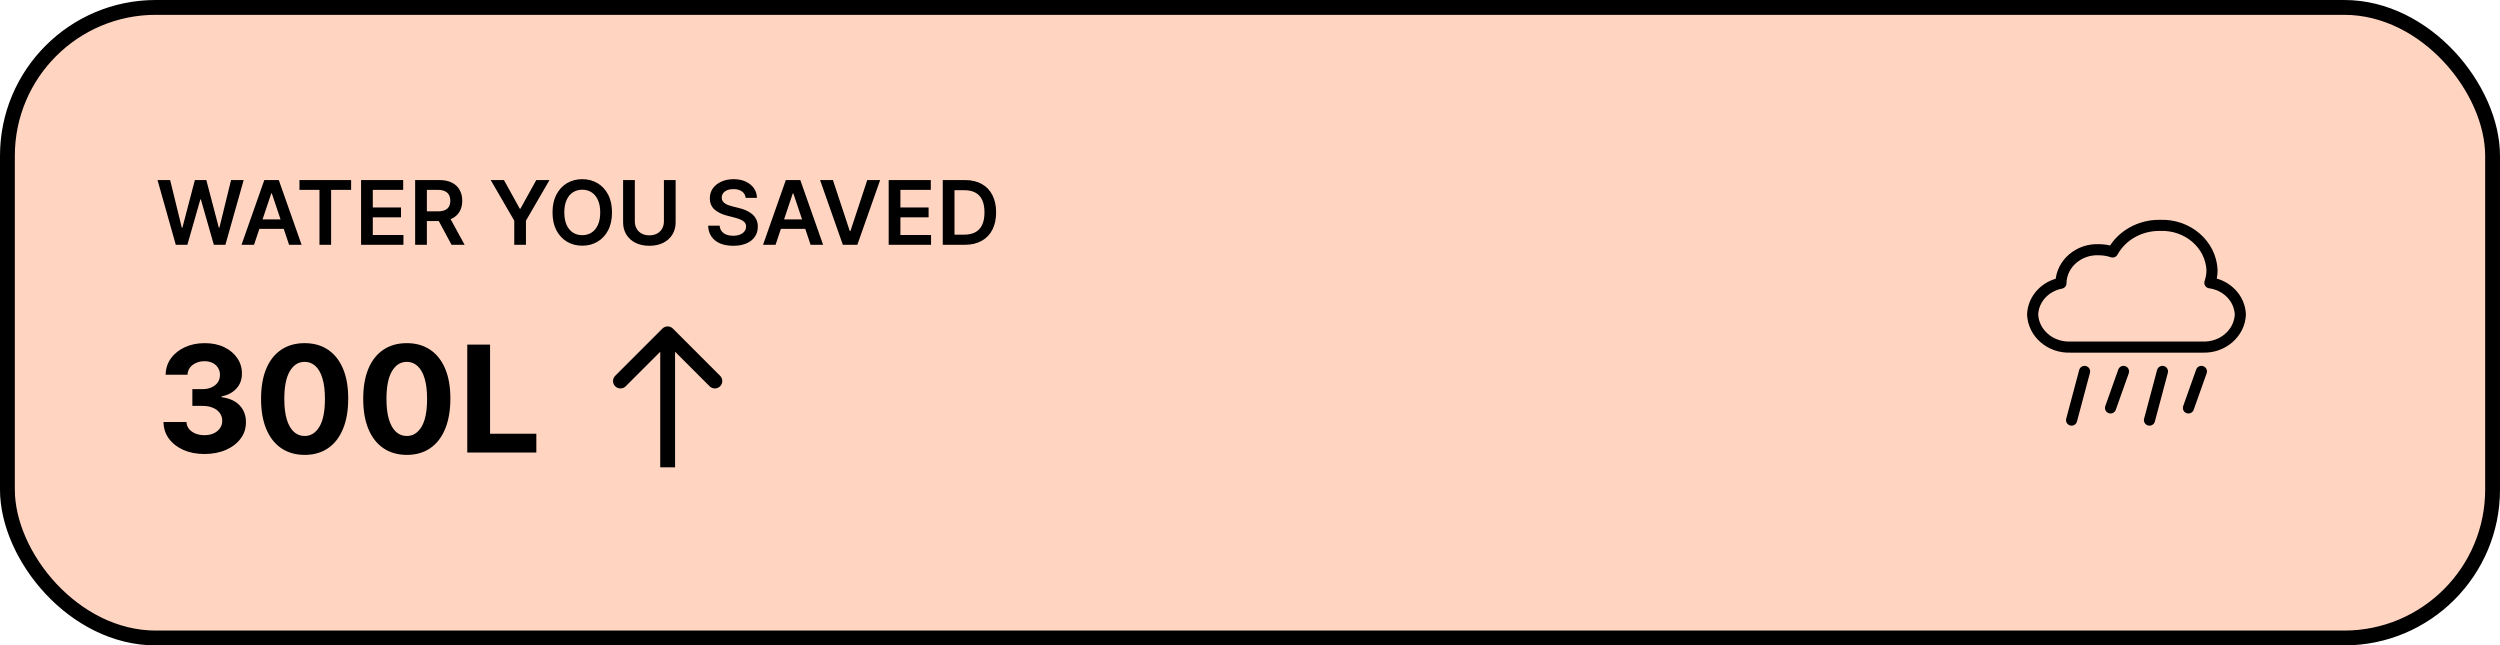 <svg width="337" height="87" viewBox="0 0 337 87" fill="none" xmlns="http://www.w3.org/2000/svg">
    <rect x="1" y="1" width="335" height="85" rx="20" fill="#FFD5C2"/>
    <rect x="1" y="1" width="335" height="85" rx="20" stroke="black" stroke-width="2"/>
    <path d="M23.697 33L21.234 24.273L22.935 24.273L24.507 30.686L24.588 30.686L26.267 24.273L27.814 24.273L29.497 30.69L29.574 30.69L31.146 24.273L32.847 24.273L30.384 33L28.824 33L27.077 26.876L27.009 26.876L25.257 33L23.697 33ZM34.243 33L32.556 33L35.628 24.273L37.58 24.273L40.657 33L38.969 33L36.638 26.062L36.57 26.062L34.243 33ZM34.299 29.578L38.901 29.578L38.901 30.848L34.299 30.848L34.299 29.578ZM40.368 25.598L40.368 24.273L47.331 24.273L47.331 25.598L44.633 25.598L44.633 33L43.065 33L43.065 25.598L40.368 25.598ZM48.673 33L48.673 24.273L54.349 24.273L54.349 25.598L50.254 25.598L50.254 27.967L54.055 27.967L54.055 29.293L50.254 29.293L50.254 31.675L54.383 31.675L54.383 33L48.673 33ZM55.962 33L55.962 24.273L59.235 24.273C59.906 24.273 60.468 24.389 60.923 24.622C61.38 24.855 61.725 25.182 61.958 25.602C62.194 26.02 62.312 26.507 62.312 27.064C62.312 27.624 62.193 28.109 61.954 28.521C61.718 28.93 61.37 29.247 60.91 29.472C60.45 29.693 59.884 29.804 59.214 29.804L56.883 29.804L56.883 28.491L59.001 28.491C59.393 28.491 59.714 28.438 59.964 28.329C60.214 28.219 60.398 28.058 60.518 27.848C60.64 27.635 60.701 27.374 60.701 27.064C60.701 26.754 60.64 26.49 60.518 26.271C60.396 26.05 60.209 25.882 59.959 25.768C59.709 25.652 59.387 25.594 58.992 25.594L57.543 25.594L57.543 33L55.962 33ZM60.471 29.046L62.631 33L60.867 33L58.745 29.046L60.471 29.046ZM66.147 24.273L67.933 24.273L70.067 28.134L70.153 28.134L72.288 24.273L74.073 24.273L70.898 29.744L70.898 33L69.322 33L69.322 29.744L66.147 24.273ZM82.499 28.636C82.499 29.577 82.323 30.382 81.971 31.053C81.621 31.72 81.144 32.231 80.539 32.587C79.936 32.942 79.253 33.119 78.489 33.119C77.725 33.119 77.04 32.942 76.435 32.587C75.833 32.229 75.356 31.716 75.003 31.048C74.654 30.378 74.479 29.574 74.479 28.636C74.479 27.696 74.654 26.892 75.003 26.224C75.356 25.554 75.833 25.041 76.435 24.686C77.04 24.331 77.725 24.153 78.489 24.153C79.253 24.153 79.936 24.331 80.539 24.686C81.144 25.041 81.621 25.554 81.971 26.224C82.323 26.892 82.499 27.696 82.499 28.636ZM80.909 28.636C80.909 27.974 80.806 27.416 80.598 26.962C80.394 26.504 80.11 26.159 79.746 25.926C79.382 25.69 78.963 25.572 78.489 25.572C78.015 25.572 77.596 25.69 77.232 25.926C76.868 26.159 76.583 26.504 76.375 26.962C76.171 27.416 76.069 27.974 76.069 28.636C76.069 29.298 76.171 29.858 76.375 30.315C76.583 30.77 76.868 31.115 77.232 31.351C77.596 31.584 78.015 31.7 78.489 31.7C78.963 31.7 79.382 31.584 79.746 31.351C80.11 31.115 80.394 30.77 80.598 30.315C80.806 29.858 80.909 29.298 80.909 28.636ZM89.495 24.273L91.076 24.273L91.076 29.974C91.076 30.599 90.928 31.149 90.633 31.624C90.34 32.098 89.928 32.469 89.397 32.736C88.866 33 88.245 33.132 87.535 33.132C86.822 33.132 86.2 33 85.668 32.736C85.137 32.469 84.725 32.098 84.433 31.624C84.14 31.149 83.994 30.599 83.994 29.974L83.994 24.273L85.575 24.273L85.575 29.842C85.575 30.206 85.654 30.53 85.813 30.814C85.975 31.098 86.202 31.321 86.495 31.483C86.788 31.642 87.134 31.722 87.535 31.722C87.935 31.722 88.282 31.642 88.575 31.483C88.87 31.321 89.097 31.098 89.256 30.814C89.415 30.53 89.495 30.206 89.495 29.842L89.495 24.273ZM100.514 26.672C100.474 26.3 100.306 26.01 100.011 25.803C99.718 25.595 99.338 25.491 98.869 25.491C98.539 25.491 98.257 25.541 98.021 25.641C97.785 25.74 97.605 25.875 97.48 26.046C97.355 26.216 97.291 26.41 97.288 26.629C97.288 26.811 97.329 26.969 97.412 27.102C97.497 27.236 97.612 27.349 97.757 27.443C97.902 27.534 98.062 27.611 98.238 27.673C98.414 27.736 98.592 27.788 98.771 27.831L99.589 28.035C99.919 28.112 100.235 28.216 100.539 28.347C100.846 28.477 101.12 28.642 101.362 28.841C101.606 29.04 101.799 29.28 101.941 29.561C102.083 29.842 102.154 30.172 102.154 30.55C102.154 31.061 102.024 31.511 101.762 31.901C101.501 32.287 101.123 32.59 100.629 32.808C100.137 33.024 99.542 33.132 98.843 33.132C98.164 33.132 97.575 33.027 97.075 32.817C96.578 32.606 96.189 32.3 95.907 31.896C95.629 31.493 95.478 31.001 95.456 30.422L97.011 30.422C97.034 30.726 97.127 30.979 97.292 31.18C97.457 31.382 97.671 31.533 97.936 31.632C98.203 31.732 98.501 31.781 98.831 31.781C99.174 31.781 99.475 31.73 99.734 31.628C99.995 31.523 100.2 31.378 100.348 31.193C100.495 31.006 100.571 30.787 100.574 30.537C100.571 30.31 100.504 30.122 100.373 29.974C100.243 29.824 100.059 29.699 99.823 29.599C99.591 29.497 99.318 29.406 99.005 29.327L98.012 29.071C97.294 28.886 96.725 28.607 96.308 28.232C95.893 27.854 95.686 27.352 95.686 26.727C95.686 26.213 95.825 25.763 96.103 25.376C96.385 24.99 96.767 24.69 97.25 24.477C97.733 24.261 98.279 24.153 98.89 24.153C99.51 24.153 100.052 24.261 100.518 24.477C100.987 24.69 101.355 24.987 101.622 25.368C101.889 25.746 102.027 26.18 102.035 26.672L100.514 26.672ZM104.544 33L102.857 33L105.929 24.273L107.881 24.273L110.957 33L109.27 33L106.939 26.062L106.871 26.062L104.544 33ZM104.599 29.578L109.202 29.578L109.202 30.848L104.599 30.848L104.599 29.578ZM112.278 24.273L114.55 31.142L114.639 31.142L116.906 24.273L118.645 24.273L115.568 33L113.616 33L110.544 24.273L112.278 24.273ZM119.794 33L119.794 24.273L125.471 24.273L125.471 25.598L121.375 25.598L121.375 27.967L125.176 27.967L125.176 29.293L121.375 29.293L121.375 31.675L125.505 31.675L125.505 33L119.794 33ZM130.041 33L127.083 33L127.083 24.273L130.1 24.273C130.967 24.273 131.711 24.447 132.333 24.797C132.958 25.143 133.439 25.642 133.774 26.293C134.109 26.943 134.277 27.722 134.277 28.628C134.277 29.537 134.108 30.318 133.77 30.972C133.434 31.625 132.95 32.126 132.316 32.476C131.686 32.825 130.927 33 130.041 33ZM128.664 31.632L129.964 31.632C130.572 31.632 131.079 31.521 131.485 31.3C131.892 31.075 132.197 30.741 132.402 30.298C132.606 29.852 132.708 29.296 132.708 28.628C132.708 27.96 132.606 27.406 132.402 26.966C132.197 26.523 131.895 26.192 131.494 25.973C131.096 25.751 130.602 25.641 130.011 25.641L128.664 25.641L128.664 31.632Z" fill="black"/>
    <path d="M27.555 61.199C26.495 61.199 25.55 61.017 24.722 60.652C23.898 60.283 23.247 59.776 22.768 59.132C22.295 58.483 22.051 57.735 22.037 56.888L25.134 56.888C25.152 57.243 25.268 57.555 25.482 57.825C25.699 58.09 25.988 58.296 26.348 58.443C26.708 58.59 27.113 58.663 27.562 58.663C28.031 58.663 28.445 58.581 28.805 58.415C29.165 58.249 29.447 58.019 29.651 57.726C29.854 57.432 29.956 57.094 29.956 56.71C29.956 56.322 29.847 55.979 29.629 55.68C29.416 55.377 29.108 55.141 28.706 54.97C28.308 54.8 27.835 54.715 27.285 54.715L25.929 54.715L25.929 52.456L27.285 52.456C27.75 52.456 28.159 52.376 28.514 52.215C28.874 52.053 29.153 51.831 29.352 51.547C29.551 51.258 29.651 50.922 29.651 50.538C29.651 50.174 29.563 49.854 29.388 49.58C29.217 49.3 28.976 49.082 28.663 48.926C28.356 48.77 27.996 48.692 27.584 48.692C27.167 48.692 26.786 48.767 26.44 48.919C26.095 49.066 25.818 49.276 25.609 49.551C25.401 49.826 25.29 50.148 25.276 50.517L22.328 50.517C22.342 49.679 22.581 48.94 23.046 48.301C23.509 47.662 24.134 47.162 24.921 46.803C25.711 46.438 26.604 46.256 27.598 46.256C28.602 46.256 29.48 46.438 30.233 46.803C30.986 47.167 31.57 47.66 31.987 48.28C32.409 48.895 32.617 49.587 32.612 50.354C32.617 51.168 32.364 51.847 31.852 52.392C31.346 52.937 30.685 53.282 29.871 53.429L29.871 53.543C30.941 53.68 31.755 54.052 32.314 54.658C32.877 55.259 33.157 56.012 33.152 56.916C33.157 57.745 32.918 58.481 32.435 59.125C31.956 59.769 31.296 60.276 30.453 60.645C29.61 61.014 28.644 61.199 27.555 61.199ZM41.066 61.32C39.844 61.315 38.793 61.014 37.912 60.418C37.036 59.821 36.362 58.957 35.888 57.825C35.419 56.694 35.187 55.332 35.192 53.742C35.192 52.155 35.426 50.803 35.895 49.686C36.369 48.569 37.043 47.719 37.919 47.136C38.8 46.549 39.849 46.256 41.066 46.256C42.283 46.256 43.329 46.549 44.205 47.136C45.086 47.724 45.763 48.576 46.236 49.693C46.71 50.806 46.944 52.155 46.939 53.742C46.939 55.337 46.703 56.701 46.229 57.832C45.76 58.964 45.088 59.828 44.212 60.425C43.336 61.021 42.287 61.32 41.066 61.32ZM41.066 58.77C41.899 58.77 42.564 58.351 43.061 57.513C43.559 56.675 43.805 55.418 43.8 53.742C43.8 52.638 43.686 51.72 43.459 50.986C43.237 50.252 42.919 49.7 42.508 49.331C42.1 48.962 41.62 48.777 41.066 48.777C40.237 48.777 39.574 49.191 39.077 50.02C38.58 50.849 38.329 52.089 38.324 53.742C38.324 54.859 38.435 55.792 38.658 56.54C38.885 57.283 39.205 57.842 39.617 58.216C40.029 58.585 40.512 58.77 41.066 58.77ZM54.835 61.32C53.614 61.315 52.562 61.014 51.682 60.418C50.806 59.821 50.131 58.957 49.658 57.825C49.189 56.694 48.957 55.332 48.962 53.742C48.962 52.155 49.196 50.803 49.665 49.686C50.138 48.569 50.813 47.719 51.689 47.136C52.57 46.549 53.618 46.256 54.835 46.256C56.052 46.256 57.099 46.549 57.974 47.136C58.855 47.724 59.532 48.576 60.006 49.693C60.479 50.806 60.714 52.155 60.709 53.742C60.709 55.337 60.472 56.701 59.999 57.832C59.53 58.964 58.858 59.828 57.981 60.425C57.106 61.021 56.057 61.32 54.835 61.32ZM54.835 58.77C55.669 58.77 56.334 58.351 56.831 57.513C57.328 56.675 57.574 55.418 57.57 53.742C57.57 52.638 57.456 51.72 57.229 50.986C57.006 50.252 56.689 49.7 56.277 49.331C55.87 48.962 55.389 48.777 54.835 48.777C54.007 48.777 53.344 49.191 52.847 50.02C52.349 50.849 52.099 52.089 52.094 53.742C52.094 54.859 52.205 55.792 52.428 56.54C52.655 57.283 52.974 57.842 53.386 58.216C53.798 58.585 54.281 58.77 54.835 58.77ZM62.987 61L62.987 46.455L66.062 46.455L66.062 58.465L72.298 58.465L72.298 61L62.987 61Z" fill="black"/>
    <path d="M90.707 44.293C90.317 43.902 89.683 43.902 89.293 44.293L82.929 50.657C82.538 51.047 82.538 51.681 82.929 52.071C83.32 52.462 83.953 52.462 84.343 52.071L90 46.414L95.657 52.071C96.047 52.462 96.68 52.462 97.071 52.071C97.462 51.681 97.462 51.047 97.071 50.657L90.707 44.293ZM91 63L91 45L89 45L89 63L91 63Z" fill="black"/>
    <path fill-rule="evenodd" clip-rule="evenodd" d="M298.182 36.395C298.013 32.926 294.884 30.236 291.182 30.381C288.494 30.334 286.012 31.724 284.782 33.965C284.183 33.763 283.551 33.661 282.914 33.662C280.22 33.554 277.94 35.51 277.818 38.036C277.818 38.082 277.818 38.128 277.818 38.173C275.649 38.583 274.068 40.339 274 42.412C274.122 44.936 276.398 46.892 279.09 46.787H296.908C299.601 46.893 301.878 44.937 302 42.412C301.918 40.238 300.187 38.43 297.89 38.119C298.084 37.562 298.182 36.981 298.182 36.395Z" stroke="black" stroke-width="1.5" stroke-linecap="round" stroke-linejoin="round"/>
    <path d="M281.725 50.261C281.831 49.861 281.593 49.45 281.193 49.343C280.793 49.236 280.382 49.474 280.275 49.875L281.725 50.261ZM278.525 56.437C278.419 56.837 278.657 57.248 279.057 57.355C279.457 57.462 279.868 57.224 279.975 56.824L278.525 56.437ZM286.957 50.319C287.095 49.929 286.892 49.5 286.501 49.361C286.111 49.222 285.682 49.426 285.543 49.817L286.957 50.319ZM283.793 54.739C283.655 55.129 283.858 55.558 284.249 55.696C284.639 55.835 285.068 55.631 285.207 55.241L283.793 54.739ZM292.225 50.261C292.331 49.861 292.093 49.45 291.693 49.343C291.293 49.236 290.882 49.474 290.775 49.875L292.225 50.261ZM289.025 56.437C288.919 56.837 289.157 57.248 289.557 57.355C289.957 57.462 290.368 57.224 290.475 56.824L289.025 56.437ZM297.457 50.319C297.595 49.929 297.392 49.5 297.001 49.361C296.611 49.222 296.182 49.426 296.043 49.817L297.457 50.319ZM294.293 54.739C294.155 55.129 294.358 55.558 294.749 55.696C295.139 55.835 295.568 55.631 295.707 55.241L294.293 54.739ZM280.275 49.875L278.525 56.437L279.975 56.824L281.725 50.261L280.275 49.875ZM285.543 49.817L283.793 54.739L285.207 55.241L286.957 50.319L285.543 49.817ZM290.775 49.875L289.025 56.437L290.475 56.824L292.225 50.261L290.775 49.875ZM296.043 49.817L294.293 54.739L295.707 55.241L297.457 50.319L296.043 49.817Z" fill="black"/>
</svg>
